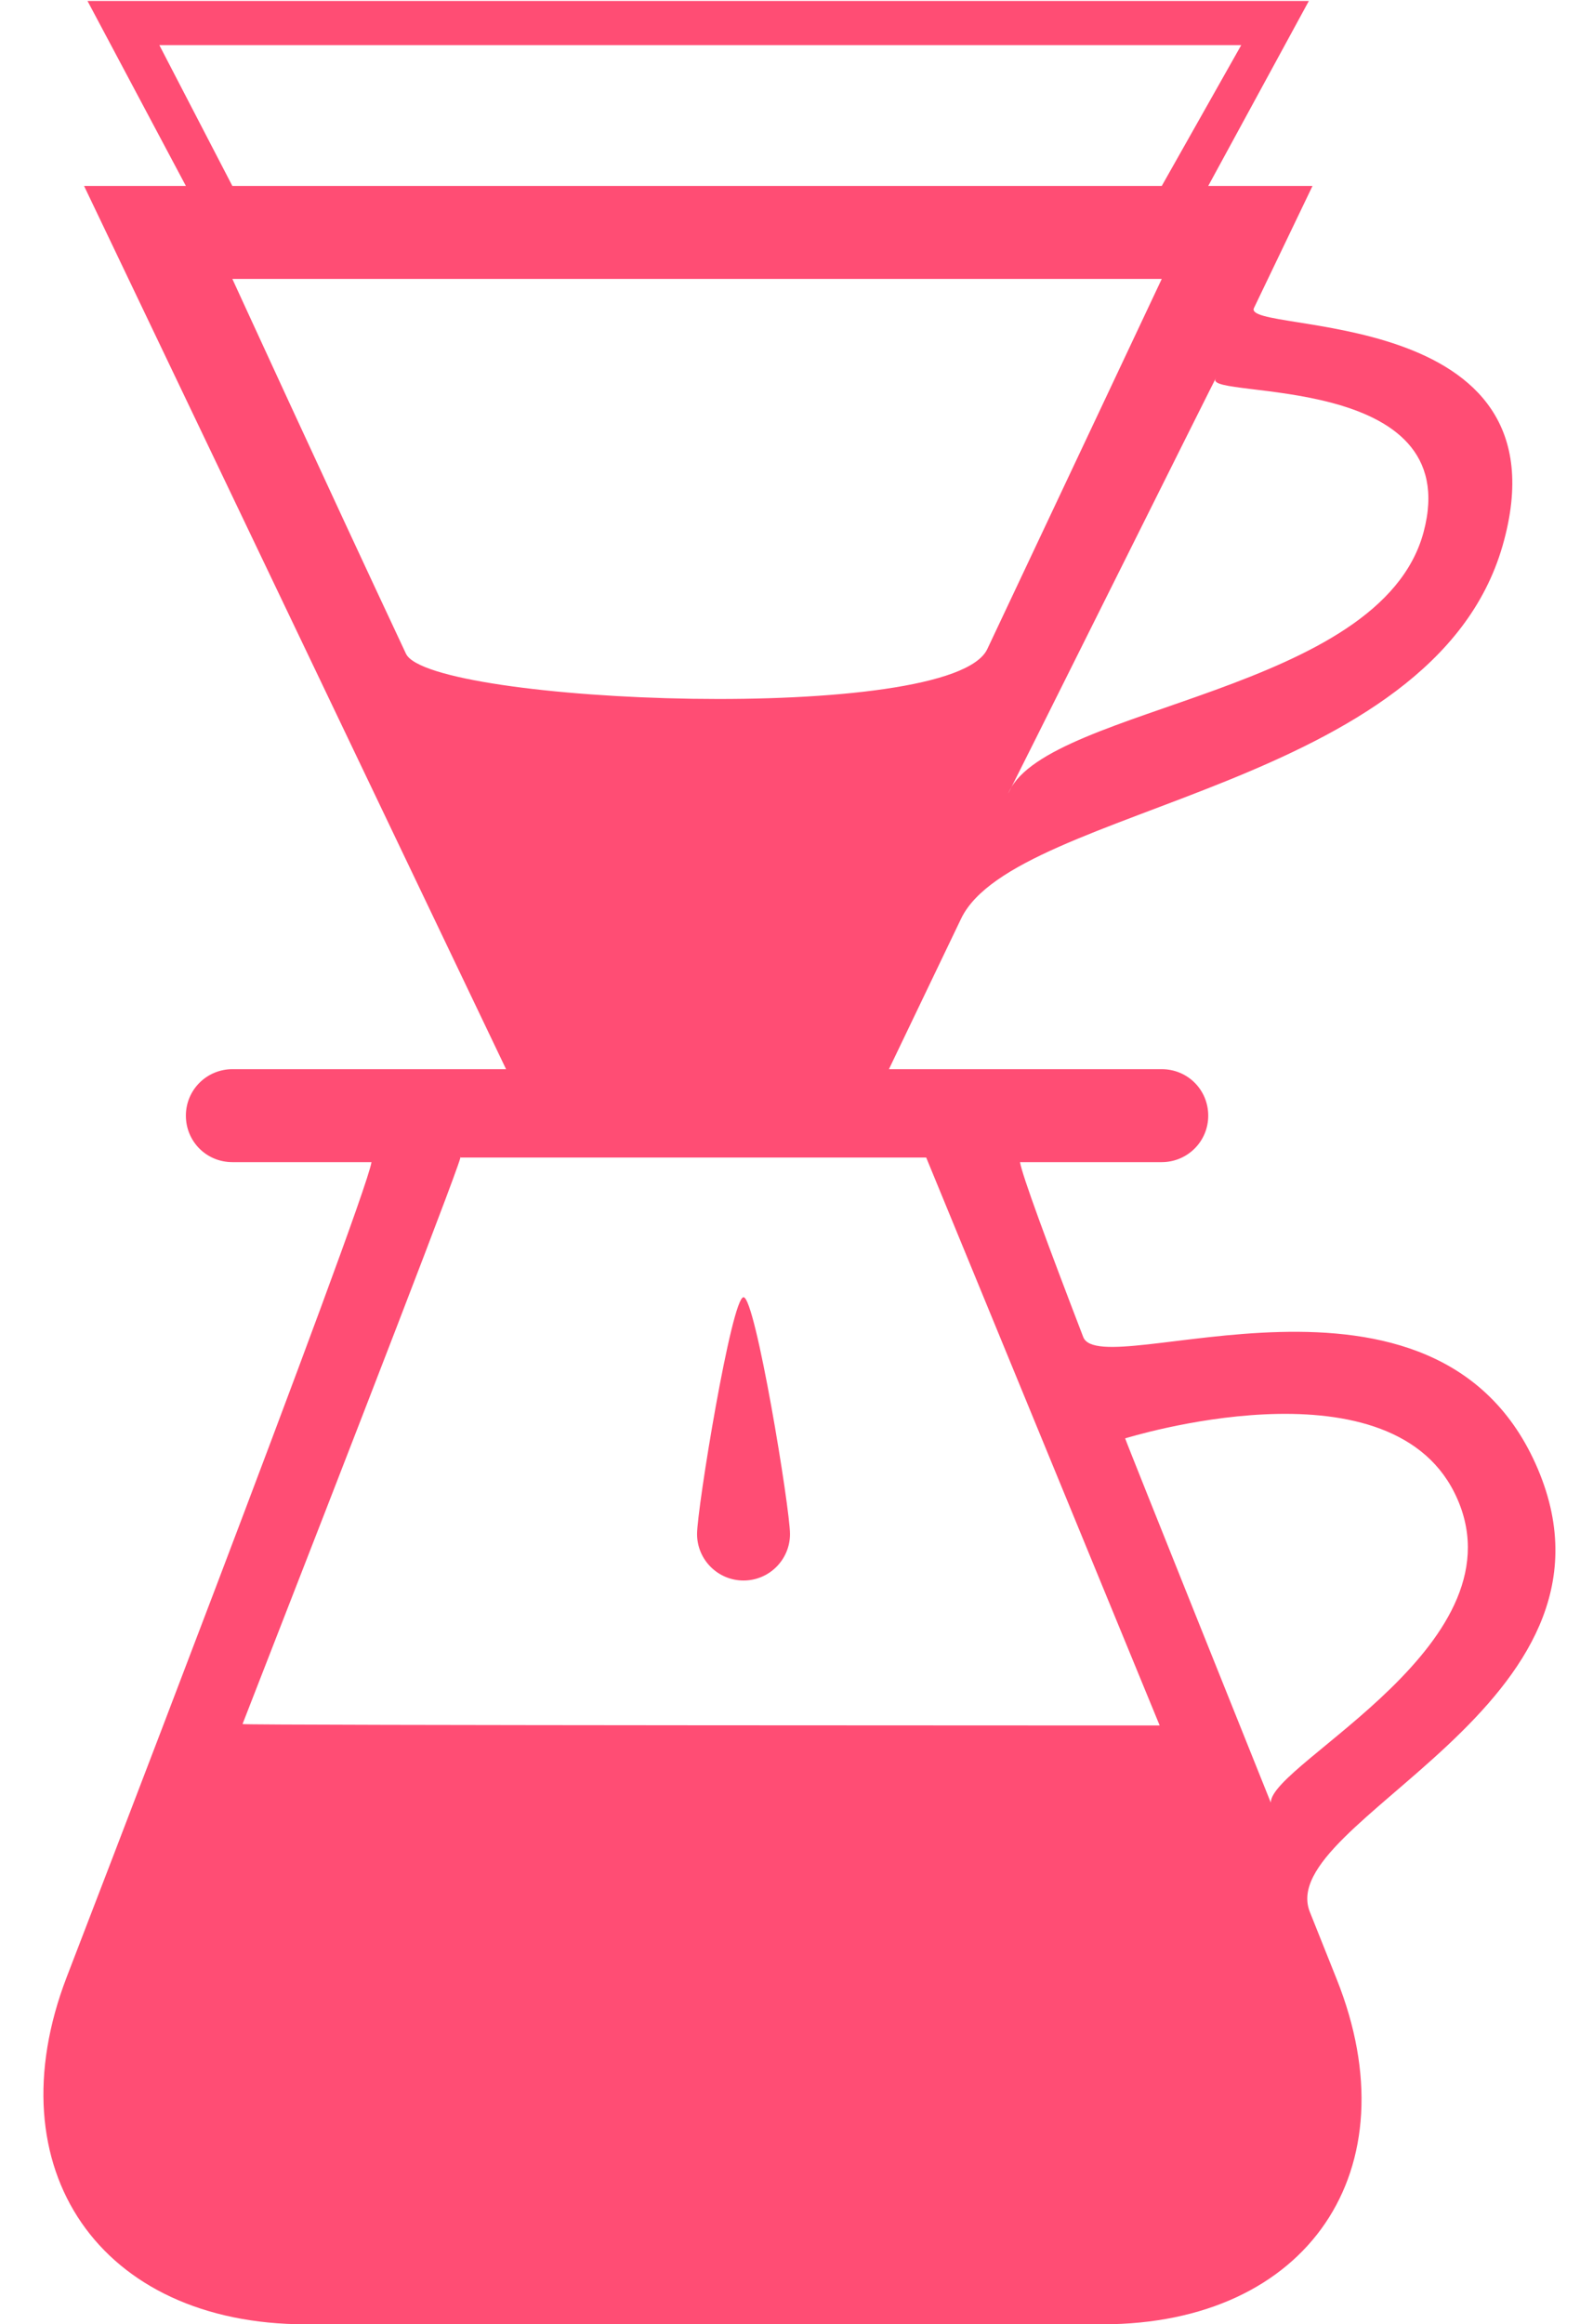 <?xml version="1.0" encoding="UTF-8" standalone="no"?>
<svg width="34px" height="50px" viewBox="0 0 34 50" version="1.1" xmlns="http://www.w3.org/2000/svg" xmlns:xlink="http://www.w3.org/1999/xlink" xmlns:sketch="http://www.bohemiancoding.com/sketch/ns">
    <!-- Generator: Sketch 3.1.1 (8761) - http://www.bohemiancoding.com/sketch -->
    <title>pour_over_F</title>
    <desc>Created with Sketch.</desc>
    <defs>
        <radialGradient cx="50%" cy="50%" fx="50%" fy="50%" r="50%" id="radialGradient-1">
            <stop stop-color="#FF1B70" offset="0%"></stop>
            <stop stop-color="#FF1C70" offset="100%"></stop>
        </radialGradient>
    </defs>
    <g id="Page-2" stroke="none" stroke-width="1" fill="none" fill-rule="evenodd" sketch:type="MSPage">
        <g id="Artboard-1" sketch:type="MSArtboardGroup" transform="translate(-1284, -725)" fill="#FF4D74">
            <g id="full-icons" sketch:type="MSLayerGroup" transform="translate(1172, 219)">
                <g id="row-6-full-icons-" transform="translate(7, 501)" sketch:type="MSShapeGroup">
                    <path d="M126.901,30 C126.933,30 126.95,30.001 126.95,30.001 C126.991,30.271 127.54,31.758 128.31,33.762 C128.703,34.785 135.93,31.504 138.093,36.601 C140.255,41.697 132.401,44.165 133.187,46.131 C133.543,47.022 133.764,47.575 133.764,47.575 C135.404,51.68 133.146,55 128.724,55 L111.576,55 C107.15,55 104.852,51.657 106.434,47.534 C106.434,47.534 112.838,30.927 112.994,30.001 C112.994,30 112.994,30 112.994,30 L110.002,30 C109.439,30 109,29.552 109,29 C109,28.444 109.449,28 110.002,28 L129.998,28 C130.561,28 131,28.448 131,29 C131,29.556 130.551,30 129.998,30 L126.901,30 L126.901,30 Z M132.346,43.777 C132.346,42.922 137.898,40.316 136.297,37.109 C134.832,34.176 129.222,35.942 129.212,35.942 C129.201,35.942 132.346,43.777 132.346,43.777 Z M106.809,9 L115.89,28 L124.129,28 L125.682,24.762 C126.852,22.323 135.822,21.989 137.333,16.743 C138.845,11.497 131.707,12.203 131.984,11.626 C132.404,10.75 133.244,9 133.244,9 L106.809,9 Z M110,11 C110,11 112.005,15.374 113.736,19.063 C114.243,20.143 125.473,20.6 126.245,18.964 C127.783,15.706 130,11 130,11 L110,11 Z M126.717,22.021 C127.602,20.177 134.708,19.906 135.634,16.447 C136.56,12.989 130.946,13.59 131.156,13.154 C131.474,12.492 126.325,22.837 126.717,22.021 Z M106.883,5.021 L109,9 L131,9 L133.165,5.021 L106.883,5.021 Z M108.429,5.971 L110,9 L130,9 L131.71,5.971 L108.429,5.971 Z M114.899,29.901 C115.091,29.561 112.626,35.917 110.219,42.088 C110.219,42.118 129.955,42.118 129.955,42.118 C128.28,38.046 126.606,33.973 124.931,29.901 C124.931,29.901 114.899,29.901 114.899,29.901 Z M121,39 C121.552,39 122,38.552 122,38 C122,37.448 121.257,32.906 121,32.906 C120.743,32.906 120,37.448 120,38 C120,38.552 120.448,39 121,39 Z" id="pour_over_F"></path>
                </g>
            </g>
        </g>
    </g>
</svg>